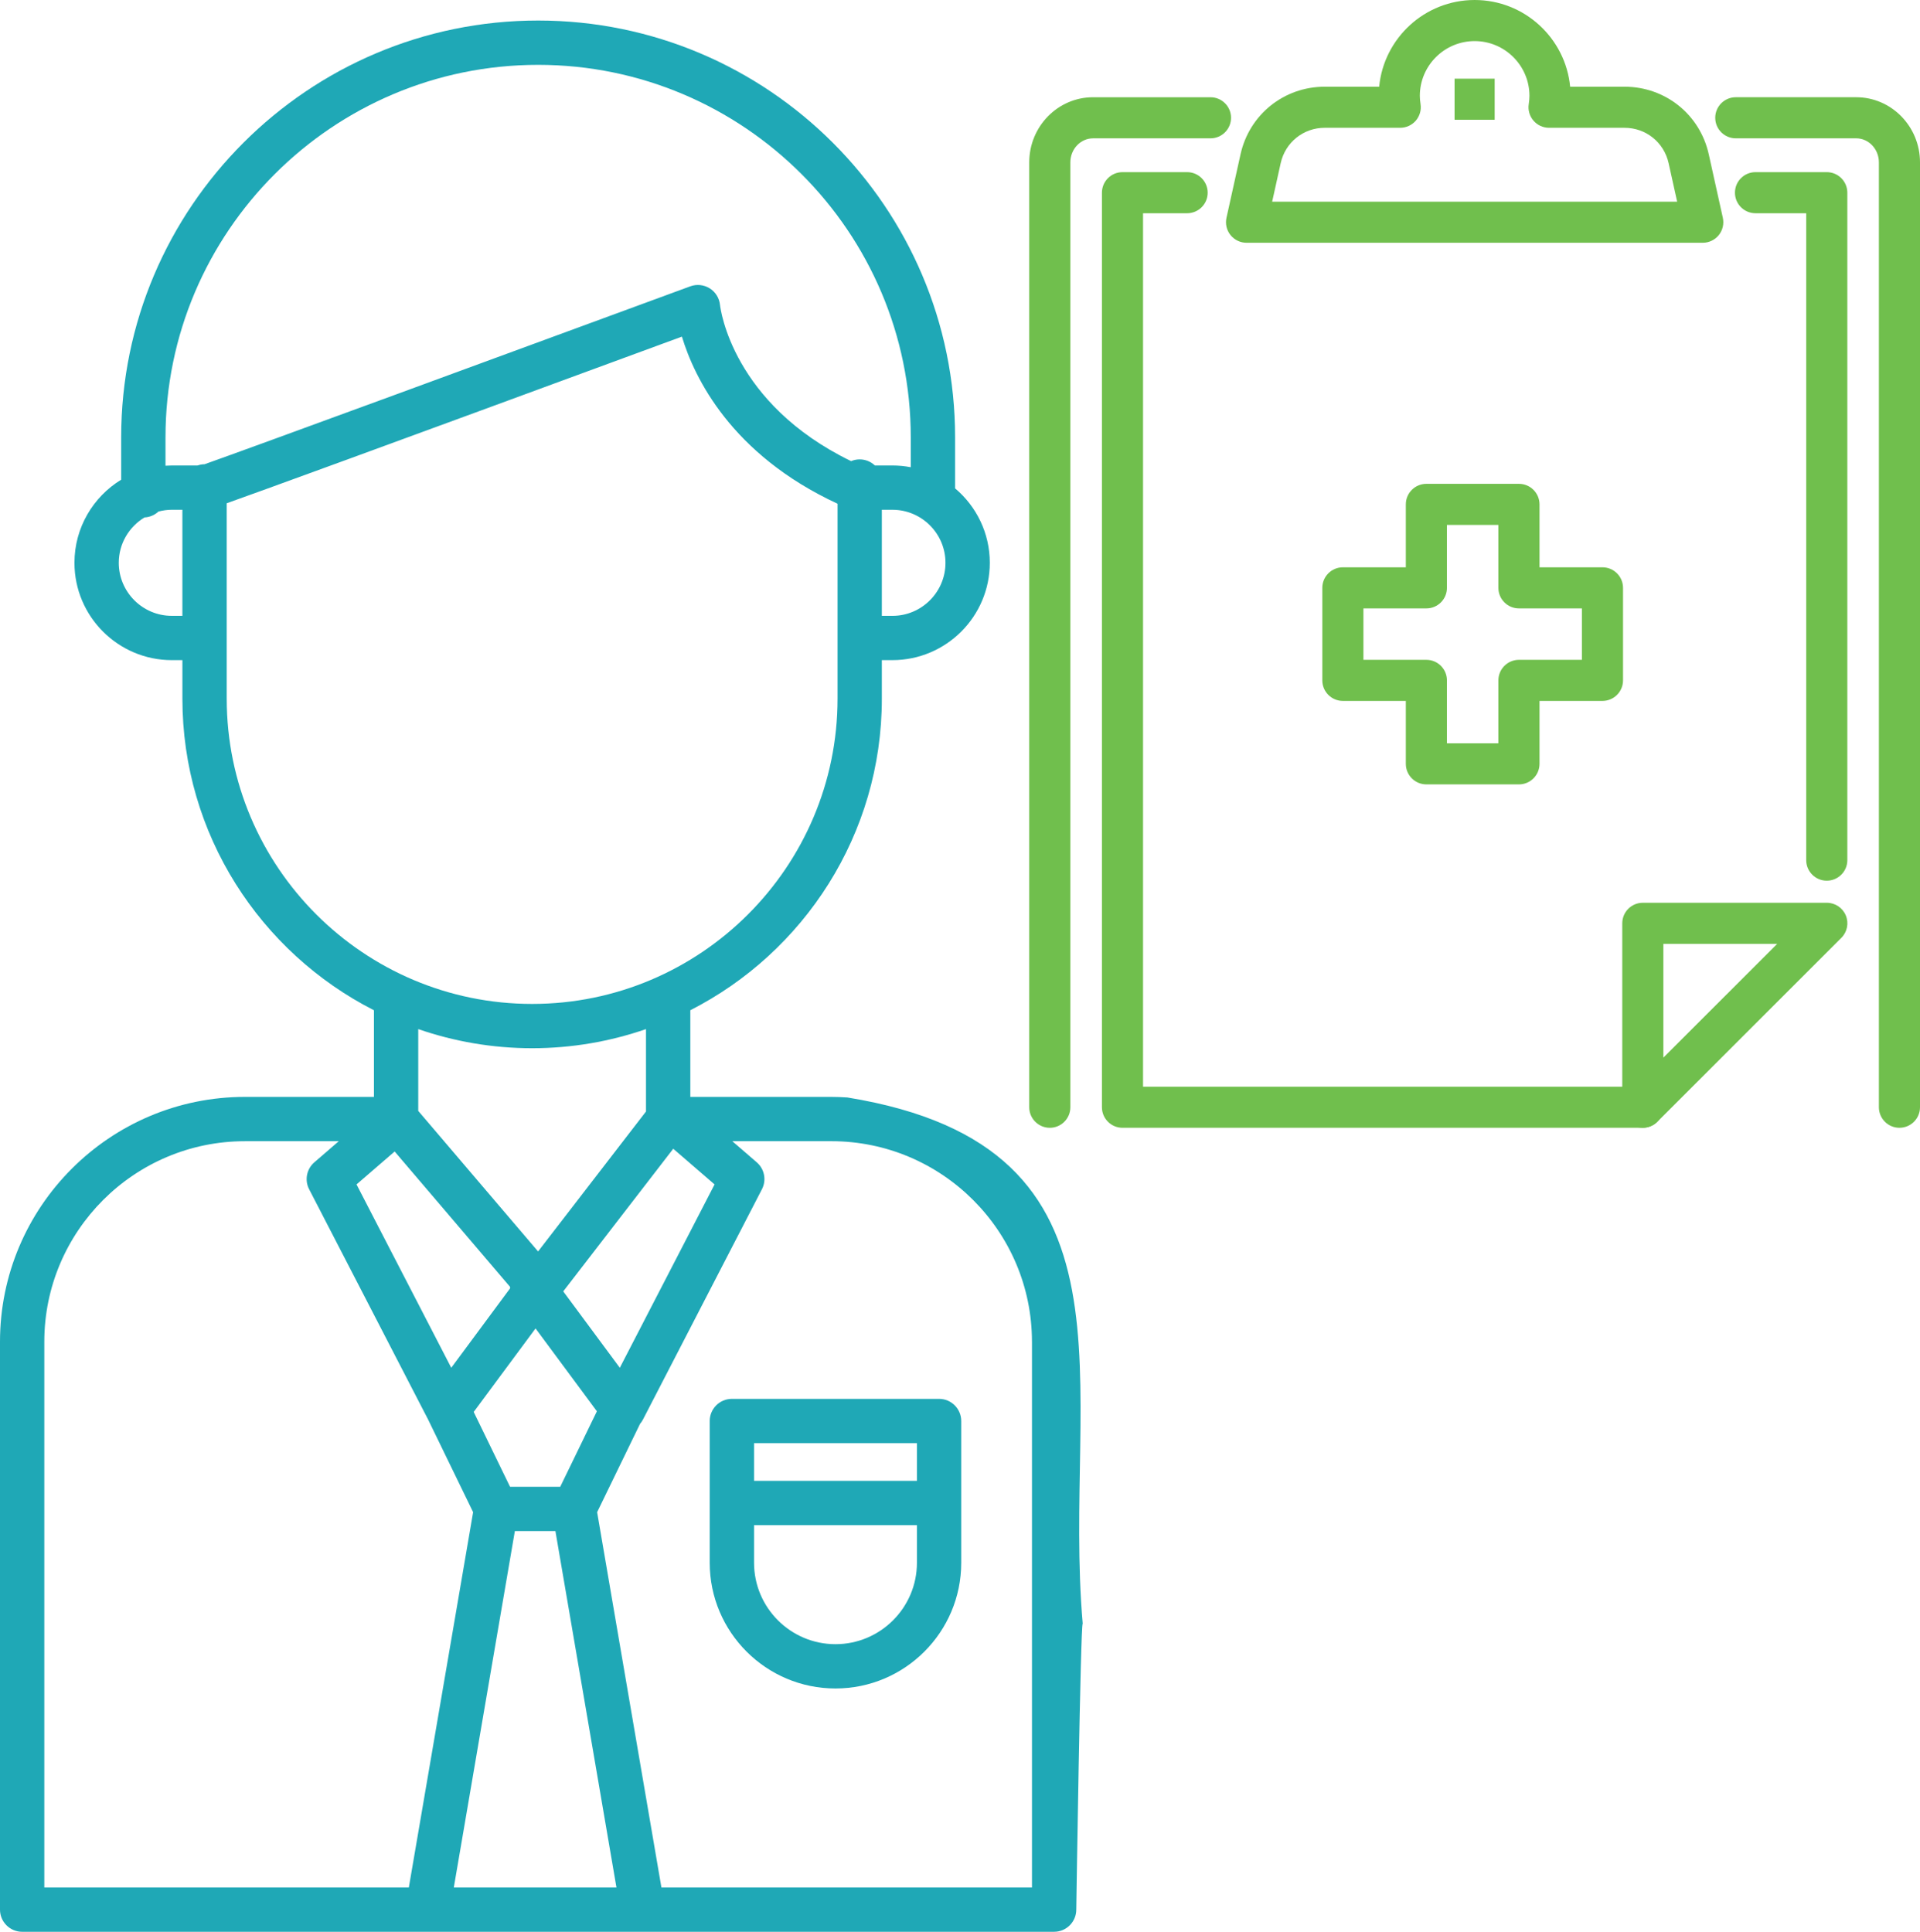 <svg width="159" height="160" viewBox="0 0 159 160" fill="none" xmlns="http://www.w3.org/2000/svg">
<g clip-path="url(#clip0_194_5113)">
<path d="M1.834 159.999H35.403C35.403 159.999 35.406 159.999 35.407 159.999C35.408 159.999 35.41 159.999 35.411 159.999H53.221C53.221 159.999 53.224 159.999 53.225 159.999C53.226 159.999 53.227 159.999 53.228 159.999H87.294C88.307 159.999 89.129 159.177 89.129 158.164C89.129 158.164 89.482 134.426 89.662 134.473C87.947 114.768 95.502 95.018 70.17 90.897C69.731 90.869 69.29 90.85 68.846 90.85H57.167V83.673C66.57 78.884 73.028 69.117 73.028 57.864V54.675H73.903C78.35 54.675 81.968 51.059 81.968 46.613C81.968 44.143 80.849 41.93 79.094 40.45V36.22C79.094 17.186 63.604 1.7 44.564 1.7C25.524 1.7 10.035 17.187 10.035 36.221V39.731C7.716 41.149 6.166 43.704 6.166 46.614C6.166 51.06 9.784 54.676 14.231 54.676H15.105V57.865C15.105 69.118 21.565 78.886 30.967 83.675V90.85H20.284C9.099 90.85 0 99.947 0 111.129V158.165C0 159.178 0.821 160 1.835 160L1.834 159.999ZM32.682 95.372L42.237 106.581C42.237 106.623 42.239 106.664 42.243 106.706L37.37 113.286L29.524 98.1L32.682 95.372ZM55.753 95.144L59.175 98.1L51.329 113.286L46.643 106.958L55.753 95.144ZM44.35 110.027L49.43 116.889L46.394 123.141H42.238L39.228 116.944L44.35 110.027ZM42.637 126.81H45.995L51.051 156.331H37.581L42.637 126.81ZM85.46 111.129V156.331H54.774L49.45 125.246L53.003 117.932C53.093 117.826 53.172 117.712 53.237 117.588L63.099 98.498C63.488 97.745 63.31 96.823 62.668 96.269L60.643 94.519H68.845C78.006 94.519 85.459 101.97 85.459 111.128L85.46 111.129ZM73.903 51.008H73.028V42.222H73.903C76.326 42.222 78.297 44.193 78.297 46.615C78.297 49.038 76.326 51.008 73.903 51.008ZM13.705 36.221C13.705 19.21 27.549 5.371 44.564 5.371C61.58 5.371 75.423 19.21 75.423 36.221V38.698C74.931 38.603 74.423 38.553 73.903 38.553H72.451C72.122 38.242 71.682 38.049 71.193 38.049C70.941 38.049 70.701 38.099 70.481 38.192C60.654 33.423 59.663 25.593 59.625 25.254C59.568 24.69 59.253 24.183 58.772 23.882C58.291 23.581 57.697 23.519 57.164 23.715C42.431 29.14 20.634 37.146 16.939 38.451C16.735 38.451 16.542 38.492 16.358 38.554H14.229C14.052 38.554 13.878 38.562 13.704 38.572V36.222L13.705 36.221ZM14.23 51.007C11.806 51.007 9.836 49.036 9.836 46.614C9.836 45.02 10.692 43.627 11.965 42.857C12.411 42.834 12.814 42.655 13.119 42.37C13.475 42.276 13.845 42.221 14.23 42.221H15.104V51.007H14.23ZM18.774 57.865V41.683C21.629 40.667 30.201 37.551 56.471 27.88C57.491 31.256 60.531 37.627 69.359 41.721V57.865C69.359 71.807 58.013 83.15 44.067 83.15C30.121 83.15 18.775 71.807 18.775 57.865H18.774ZM44.066 86.819C47.367 86.819 50.538 86.257 53.497 85.235V92.06L44.56 103.651L34.636 92.01V85.235C37.595 86.257 40.765 86.819 44.066 86.819ZM3.669 111.129C3.669 101.971 11.122 94.52 20.284 94.52H28.056L26.03 96.27C25.389 96.825 25.21 97.746 25.599 98.499L35.446 117.56L39.18 125.246L33.856 156.331H3.669V111.129Z" fill="#1FA8B6"/>
<path d="M58.774 117.696V129.438C58.774 135.179 63.446 139.848 69.188 139.848C74.931 139.848 79.602 135.178 79.602 129.438V117.696C79.602 116.683 78.781 115.861 77.767 115.861H60.609C59.596 115.861 58.773 116.683 58.773 117.696H58.774ZM69.188 136.179C65.47 136.179 62.445 133.155 62.445 129.437V126.322H75.933V129.437C75.933 133.154 72.907 136.179 69.188 136.179ZM75.933 119.53V122.652H62.445V119.53H75.933Z" fill="#1FA8B6"/>
<path d="M157.298 93.409C156.358 93.409 155.596 92.646 155.596 91.707V13.448C155.596 12.35 154.752 11.457 153.716 11.457H143.746C142.806 11.457 142.043 10.695 142.043 9.755C142.043 8.815 142.806 8.053 143.746 8.053H153.716C156.63 8.053 159 10.472 159 13.447V91.706C159 92.645 158.238 93.408 157.298 93.408L157.298 93.409Z" fill="#70BF4D"/>
<path d="M86.937 93.409C85.997 93.409 85.234 92.646 85.234 91.707V13.448C85.234 10.473 87.605 8.054 90.519 8.054H100.242C101.182 8.054 101.945 8.816 101.945 9.756C101.945 10.696 101.182 11.458 100.242 11.458H90.519C89.482 11.458 88.639 12.351 88.639 13.449V91.708C88.639 92.647 87.876 93.41 86.936 93.41L86.937 93.409Z" fill="#70BF4D"/>
<path d="M151.279 72.943C150.339 72.943 149.577 72.181 149.577 71.241V17.662H145.378C144.438 17.662 143.676 16.9 143.676 15.96C143.676 15.02 144.438 14.258 145.378 14.258H151.279C152.219 14.258 152.982 15.02 152.982 15.96V71.241C152.982 72.181 152.219 72.943 151.279 72.943Z" fill="#70BF4D"/>
<path d="M136.044 93.409H92.957C92.016 93.409 91.254 92.646 91.254 91.707V15.96C91.254 15.02 92.016 14.258 92.957 14.258H98.308C99.248 14.258 100.011 15.02 100.011 15.96C100.011 16.9 99.248 17.662 98.308 17.662H94.658V90.005H136.043C136.983 90.005 137.746 90.768 137.746 91.707C137.746 92.647 136.983 93.41 136.043 93.41L136.044 93.409Z" fill="#70BF4D"/>
<path d="M141.01 20.107H103.23C102.714 20.107 102.225 19.873 101.902 19.47C101.579 19.068 101.456 18.541 101.568 18.037L102.732 12.778C103.463 9.484 106.331 7.182 109.706 7.182H114.212C114.596 3.158 117.996 0 122.12 0C126.244 0 129.643 3.158 130.027 7.182H134.533C137.91 7.182 140.777 9.484 141.507 12.779L142.672 18.037C142.783 18.54 142.661 19.069 142.338 19.47C142.014 19.873 141.526 20.107 141.011 20.107H141.01ZM105.35 16.704H138.889L138.182 13.514C137.8 11.789 136.3 10.585 134.533 10.585H128.282C127.785 10.585 127.315 10.369 126.992 9.994C126.668 9.618 126.524 9.119 126.599 8.629C126.639 8.362 126.658 8.143 126.658 7.94C126.658 5.439 124.622 3.403 122.119 3.403C119.615 3.403 117.58 5.439 117.58 7.94C117.58 8.141 117.6 8.365 117.64 8.624C117.716 9.115 117.572 9.613 117.249 9.991C116.925 10.367 116.453 10.584 115.958 10.584H109.706C107.94 10.584 106.439 11.789 106.057 13.513L105.351 16.703L105.35 16.704Z" fill="#70BF4D"/>
<path d="M123.777 6.517H120.457V9.92H123.777V6.517Z" fill="#70BF4D"/>
<path d="M136.045 93.408C135.826 93.408 135.605 93.366 135.394 93.279C134.758 93.016 134.344 92.394 134.344 91.706V76.474C134.344 75.534 135.106 74.772 136.046 74.772H151.283C151.972 74.772 152.592 75.186 152.856 75.821C153.12 76.458 152.974 77.189 152.488 77.676L137.251 92.908C136.925 93.234 136.49 93.406 136.047 93.406L136.045 93.408ZM137.748 78.176V87.598L147.173 78.176H137.748Z" fill="#70BF4D"/>
<path d="M125.787 64.967H118.122C117.182 64.967 116.42 64.205 116.42 63.265V58.053H111.207C110.266 58.053 109.504 57.291 109.504 56.351V48.689C109.504 47.749 110.266 46.987 111.207 46.987H116.42V41.775C116.42 40.835 117.182 40.073 118.122 40.073H125.787C126.727 40.073 127.49 40.835 127.49 41.775V46.987H132.704C133.644 46.987 134.407 47.749 134.407 48.689V56.351C134.407 57.291 133.644 58.053 132.704 58.053H127.49V63.265C127.49 64.205 126.727 64.967 125.787 64.967ZM119.824 61.564H124.085V56.352C124.085 55.413 124.847 54.65 125.787 54.65H131.001V50.391H125.787C124.847 50.391 124.085 49.629 124.085 48.689V43.477H119.824V48.689C119.824 49.629 119.062 50.391 118.121 50.391H112.908V54.65H118.121C119.062 54.65 119.824 55.413 119.824 56.352V61.564Z" fill="#70BF4D"/>
</g>
<defs>
<clipPath id="clip0_194_5113">
<rect width="159" height="160" fill="white"/>
</clipPath>
</defs>
</svg>
